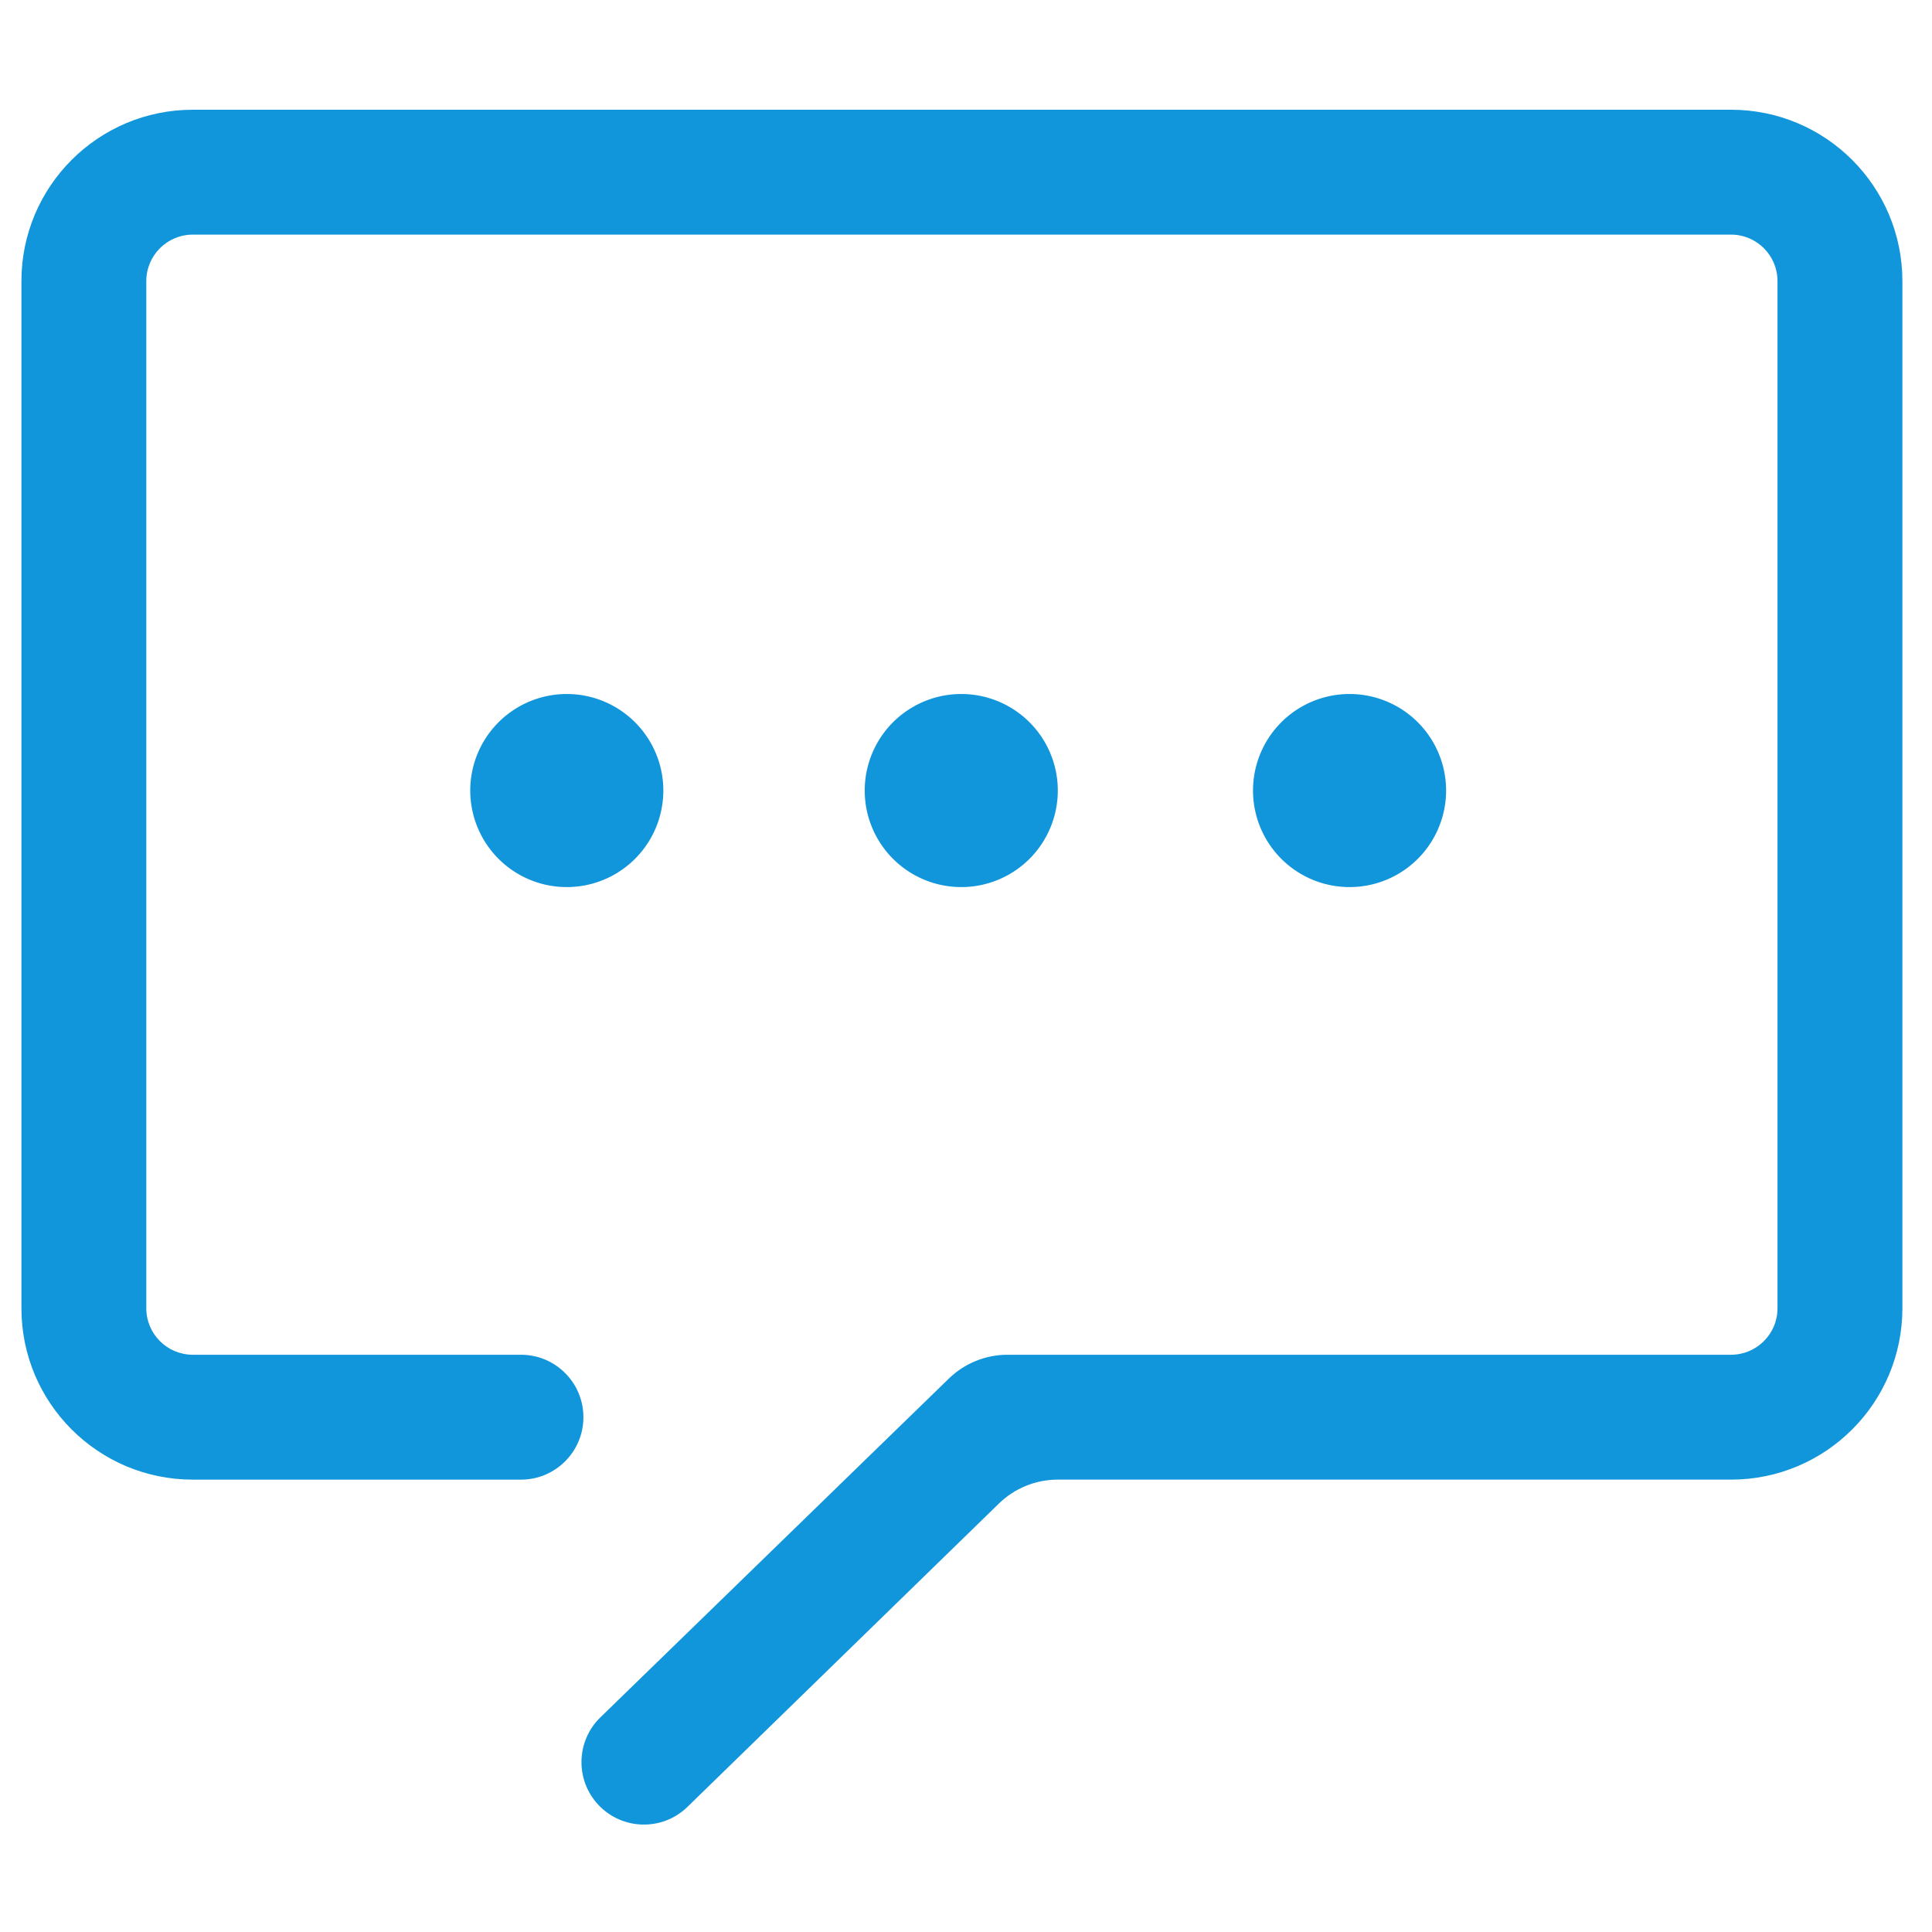 <svg t="1687310341851" class="icon" viewBox="0 0 1029 1024" version="1.1" xmlns="http://www.w3.org/2000/svg" p-id="9132" width="200" height="200"><path d="M921.955 55.946 102.683 55.946c-50.408 0-91.272 40.864-91.272 91.272l0 547.074c0 50.408 40.864 91.272 91.272 91.272l174.789 0c18.367 0 33.257-14.89 33.257-33.257l0 0c0-18.367-14.89-33.257-33.257-33.257L102.683 719.049c-13.673 0-24.757-11.084-24.757-24.757L77.926 147.218c0-13.672 11.084-24.757 24.757-24.757l819.273 0c13.672 0 24.757 11.084 24.757 24.757l0 547.074c0 13.673-11.084 24.757-24.757 24.757L536.637 719.049c-11.681 0-22.901 4.556-31.276 12.698L319.97 911.989c-13.276 12.693-13.749 33.745-1.056 47.021l0 0c12.693 13.276 33.745 13.749 47.021 1.056l166.101-161.777c8.378-8.16 19.611-12.726 31.305-12.726l358.615 0c50.408 0 91.272-40.864 91.272-91.272L1013.228 147.218C1013.228 96.81 972.364 55.946 921.955 55.946z" fill="#1296db" p-id="9133"></path><path d="M301.876 418.551m-51.418 0a50.247 50.247 0 1 0 102.836 0 50.247 50.247 0 1 0-102.836 0Z" fill="#1296db" p-id="9134"></path><path d="M511.979 418.551m-51.418 0a50.247 50.247 0 1 0 102.836 0 50.247 50.247 0 1 0-102.836 0Z" fill="#1296db" p-id="9135"></path><path d="M718.786 418.551m-51.418 0a50.247 50.247 0 1 0 102.836 0 50.247 50.247 0 1 0-102.836 0Z" fill="#1296db" p-id="9136"></path></svg>